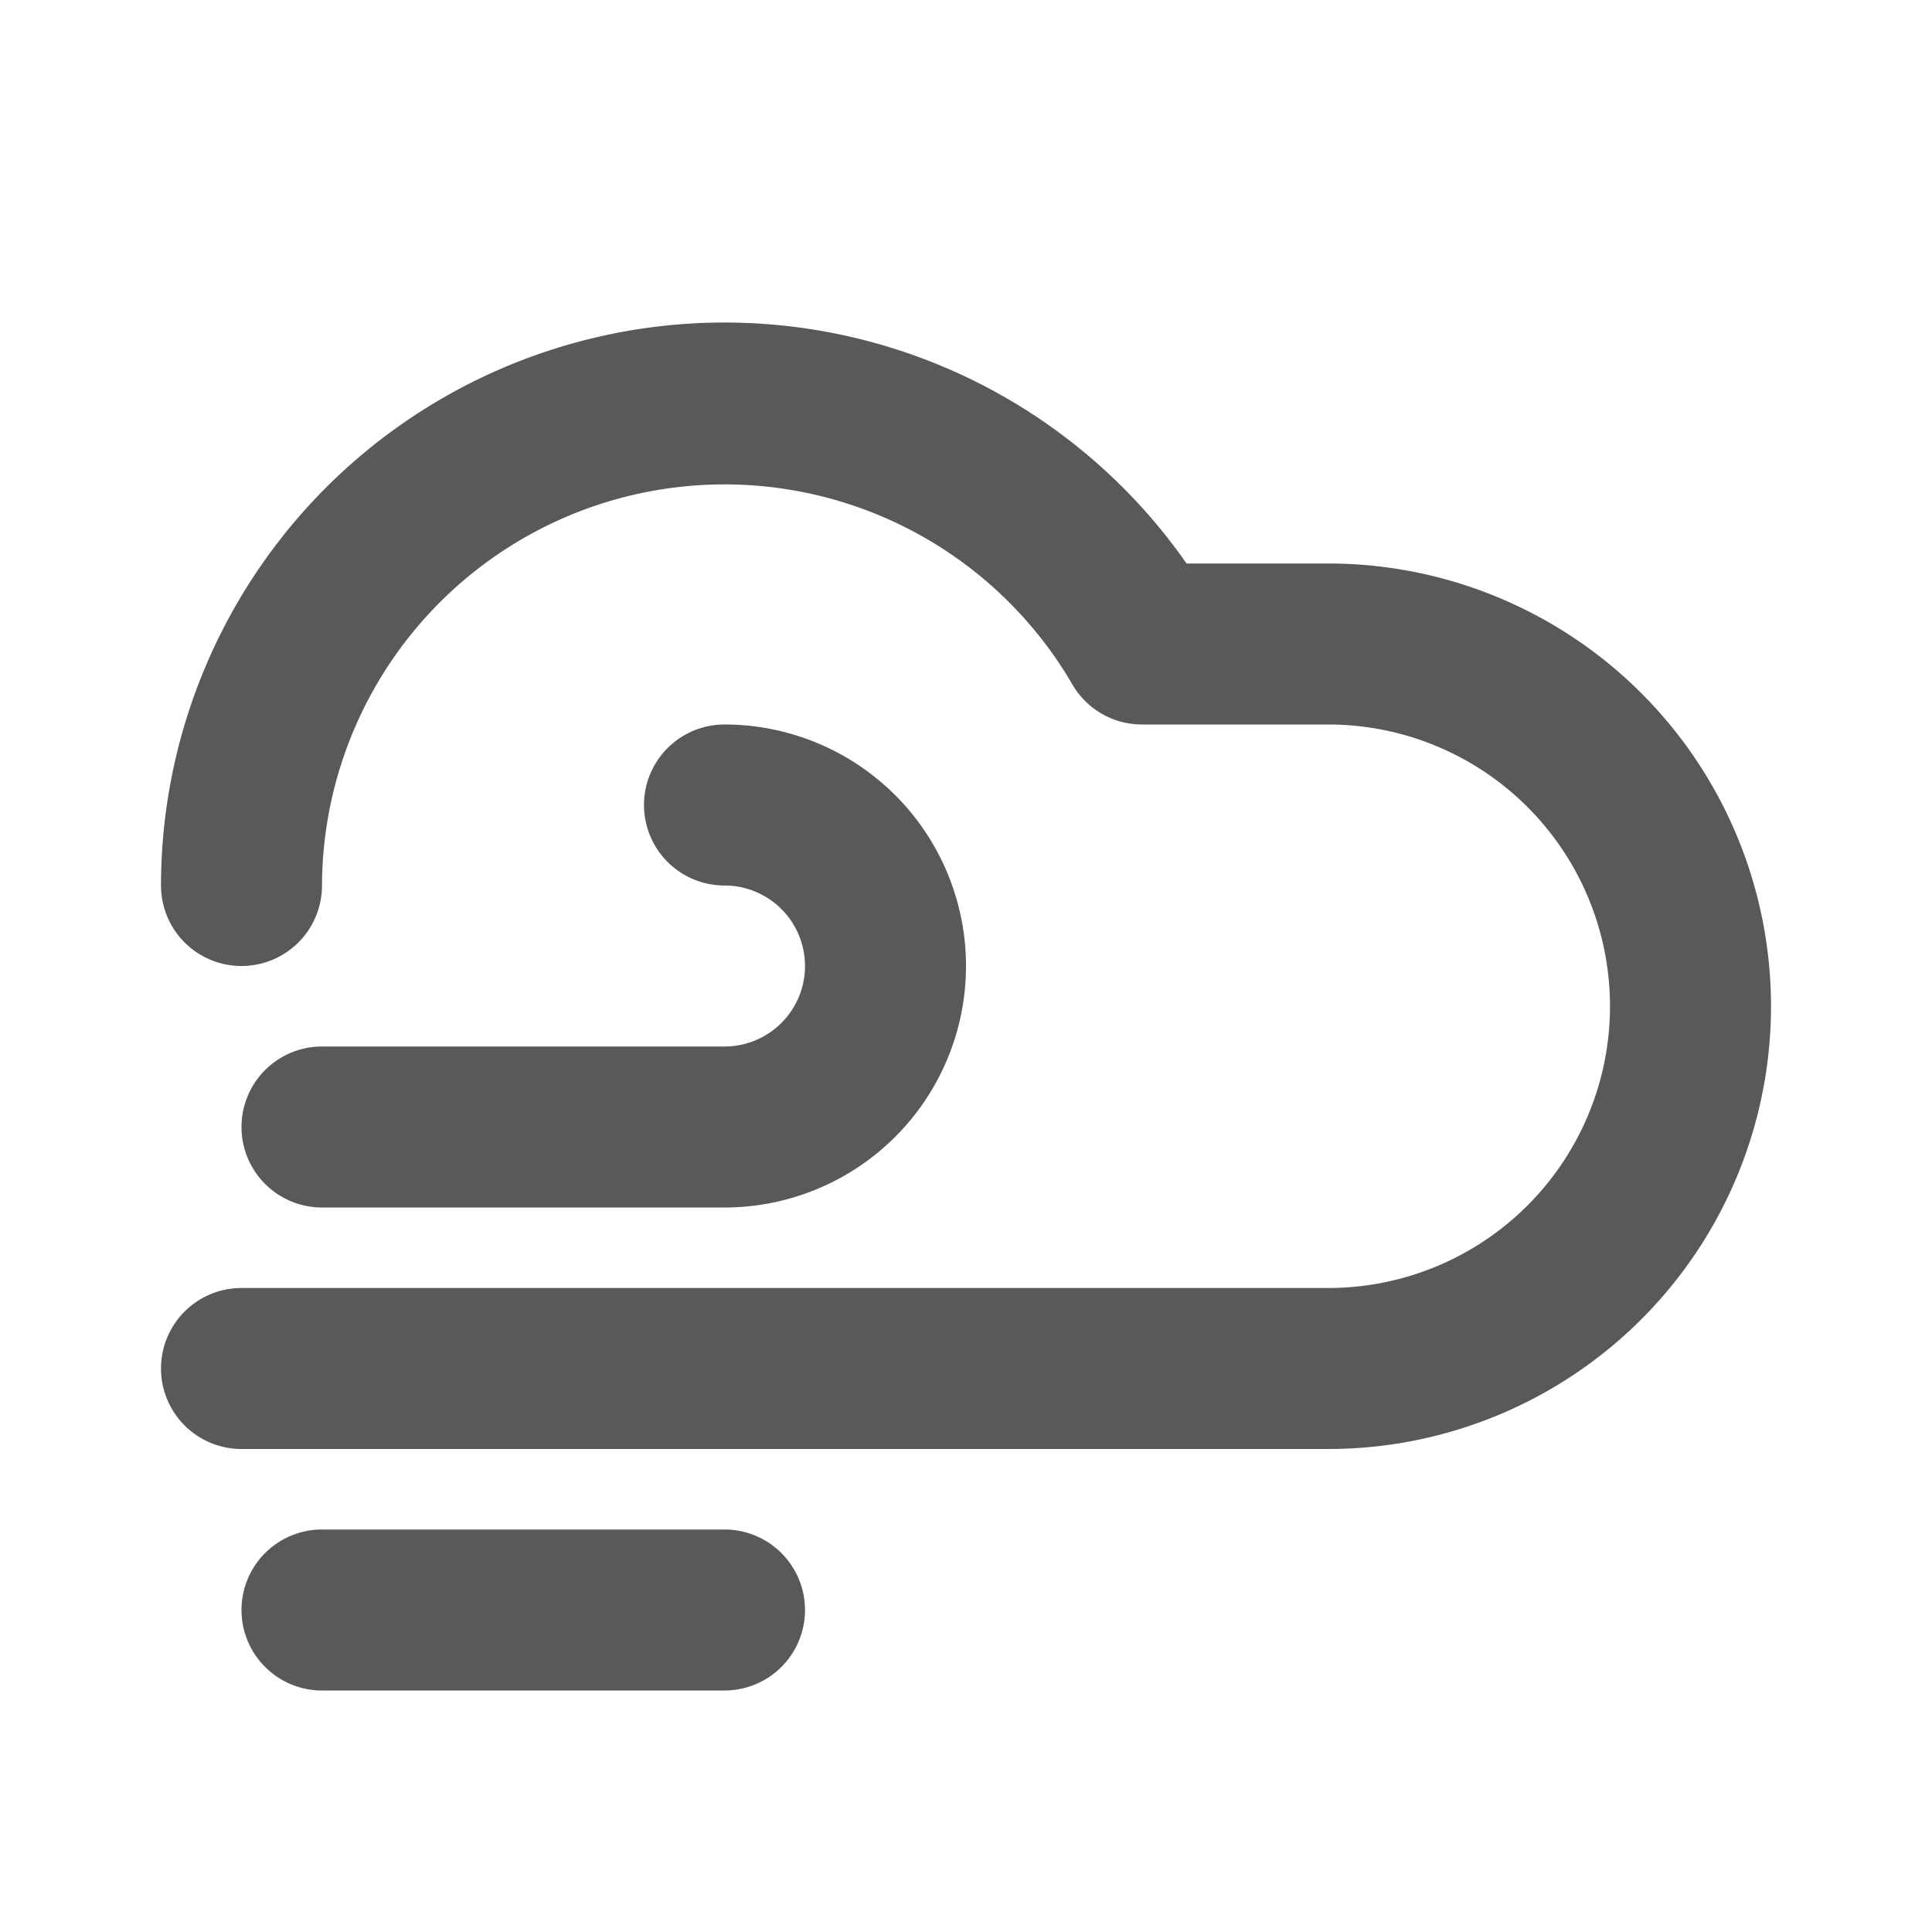 <svg id="Icons" xmlns="http://www.w3.org/2000/svg" viewBox="0 0 24 24"><defs><style>.cls-1{fill:#58595b;}</style></defs><title>Windy</title><path class="cls-1" d="M9,15H4a1,1,0,0,1,0-2H9a1,1,0,0,0,0-2A1,1,0,0,1,9,9a3,3,0,0,1,0,6Z"/><path class="cls-1" d="M9,21H4a1,1,0,0,1,0-2H9a1,1,0,0,1,0,2Z"/><path class="cls-1" d="M16.5,18H3a1,1,0,0,1,0-2H16.5a3.5,3.5,0,0,0,0-7H14.19a1,1,0,0,1-.87-.5A5,5,0,0,0,4,11a1,1,0,0,1-2,0A7,7,0,0,1,14.74,7H16.5a5.5,5.5,0,0,1,0,11Z"/></svg>